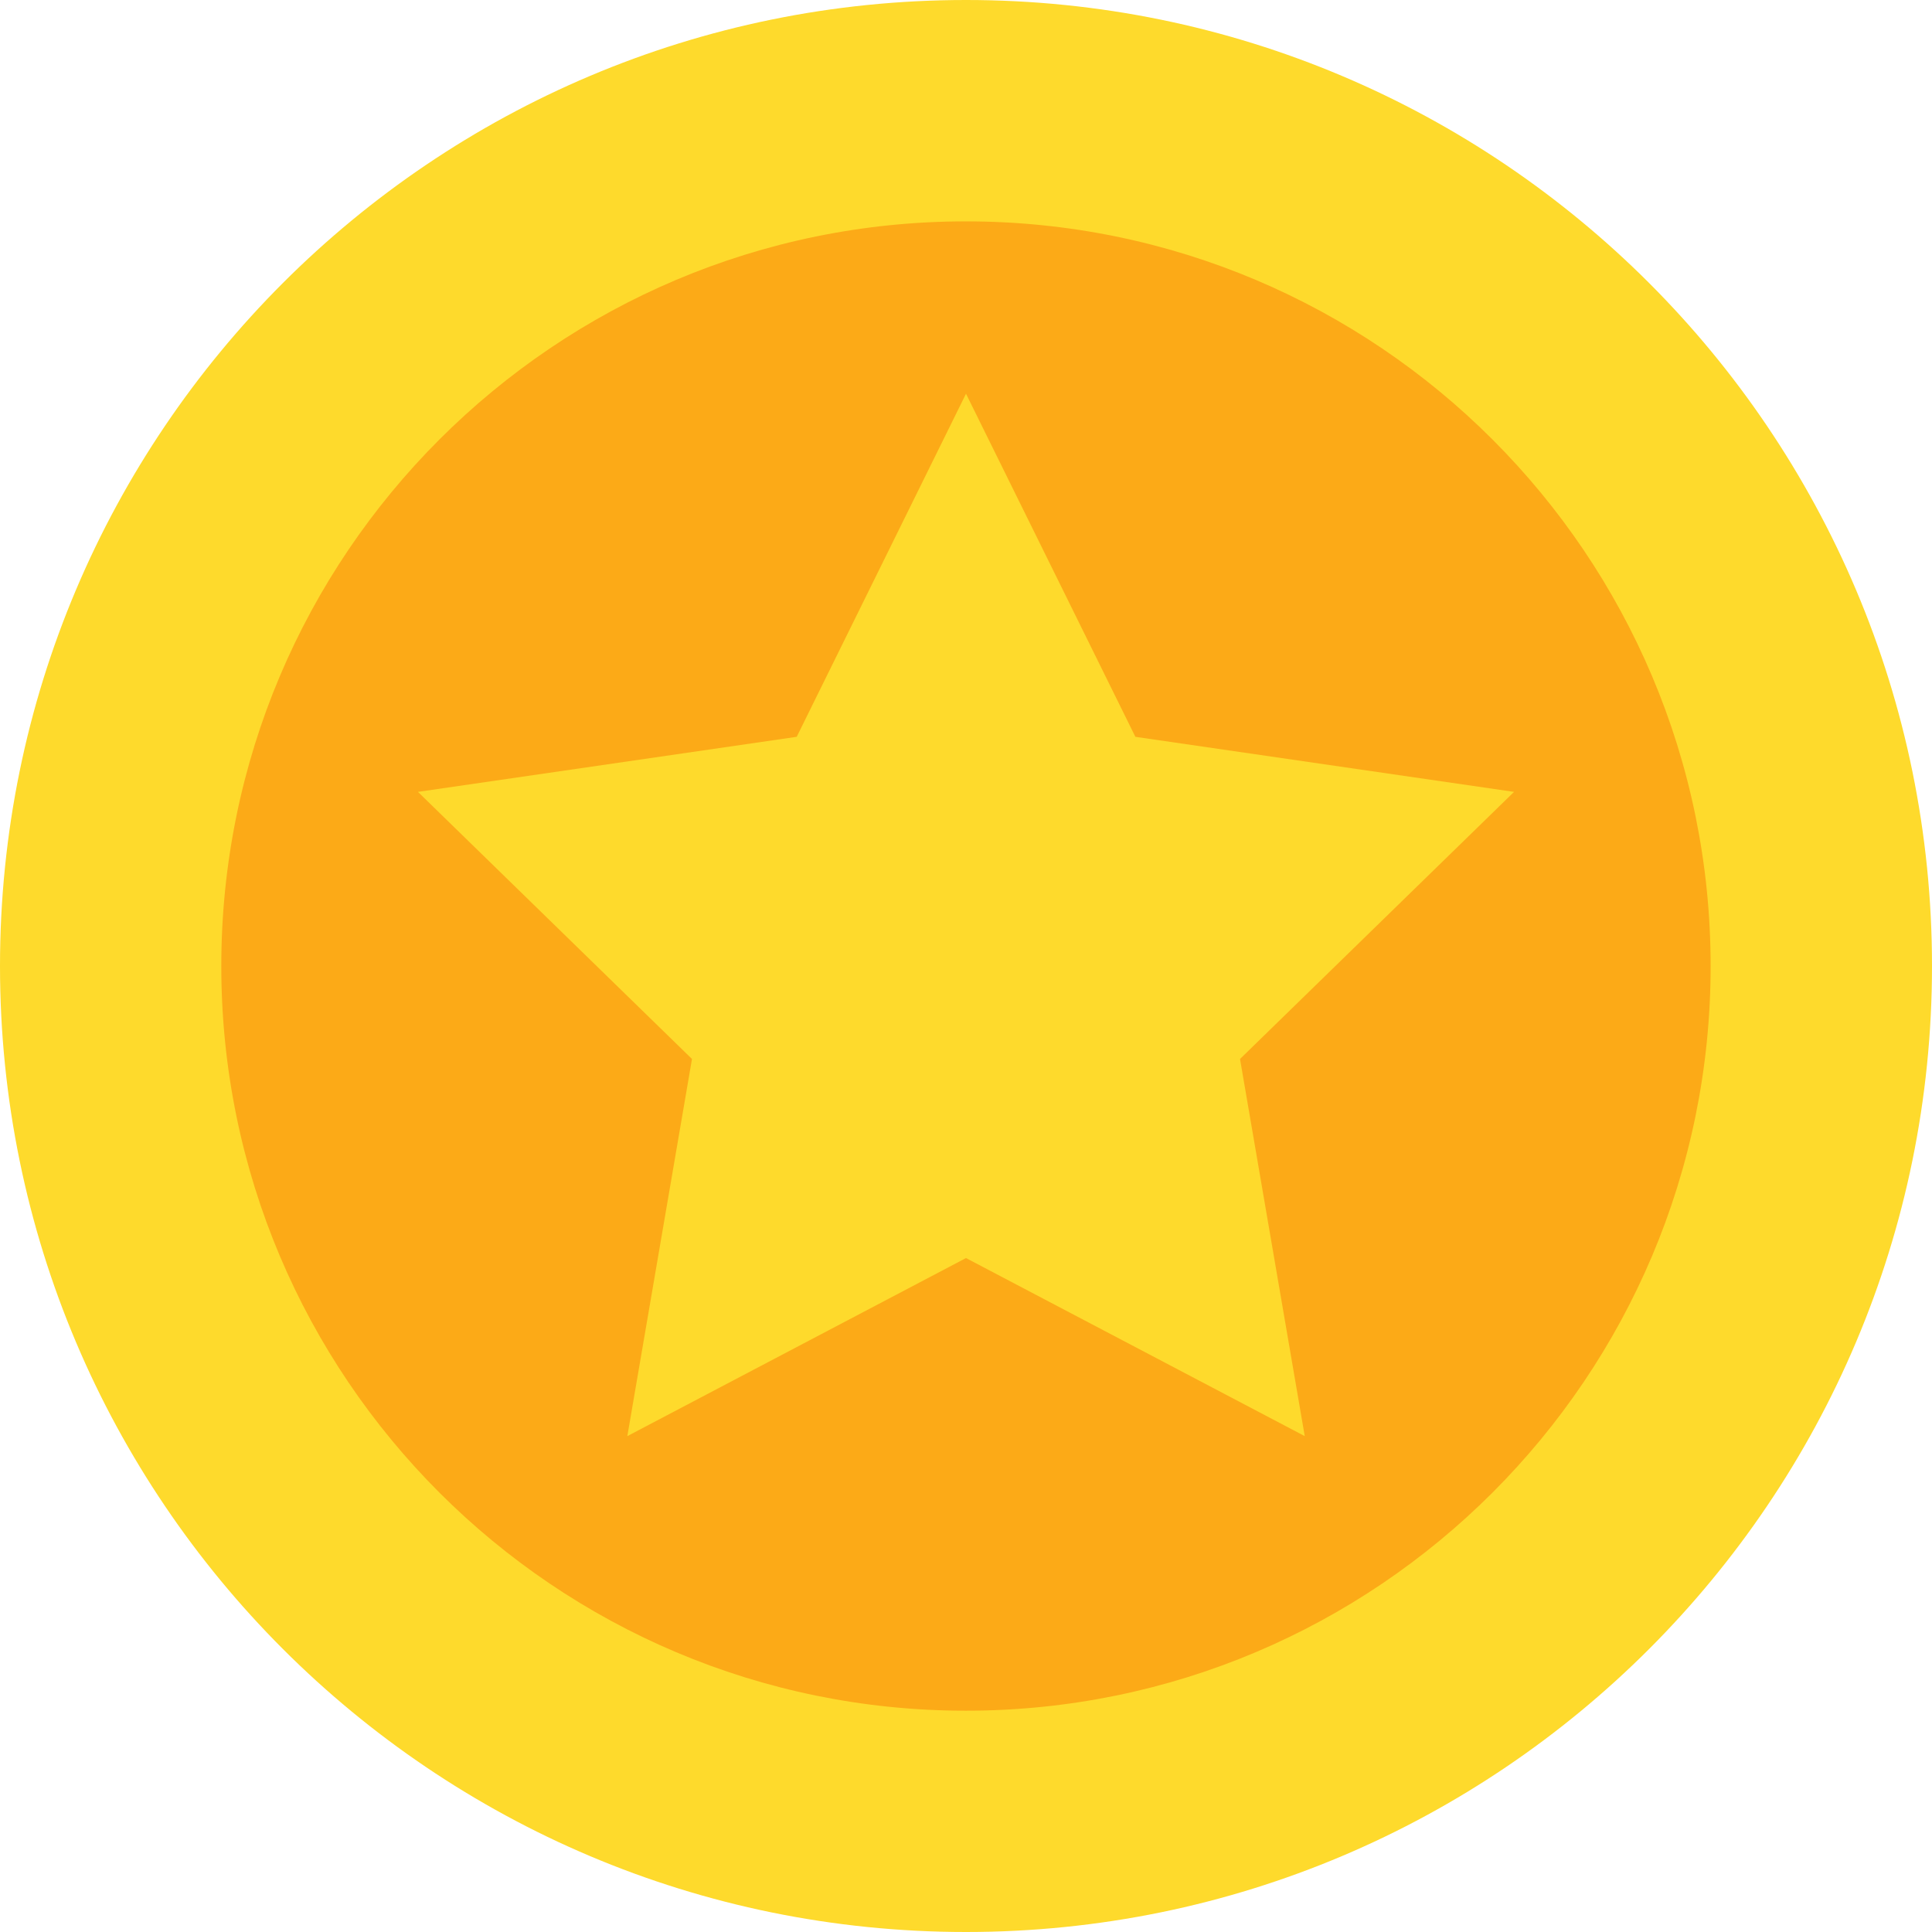 <svg width="24" height="24" viewBox="0 0 24 24" fill="none" xmlns="http://www.w3.org/2000/svg">
<path d="M12 24C18.627 24 24 18.627 24 12C24 5.373 18.627 0 12 0C5.373 0 0 5.373 0 12C0 18.627 5.373 24 12 24Z" fill="#FEDA2C"/>
<path d="M11.999 21.251C17.108 21.251 21.25 17.11 21.25 12.001C21.25 6.892 17.108 2.75 11.999 2.75C6.891 2.75 2.749 6.892 2.749 12.001C2.749 17.11 6.891 21.251 11.999 21.251Z" fill="#FCAA17"/>
<path d="M12 4.891L14.104 9.153L18.808 9.837L15.404 13.155L16.208 17.84L12 15.628L7.793 17.84L8.596 13.155L5.192 9.837L9.897 9.153L12 4.891Z" fill="#FEDA2C"/>
</svg>
